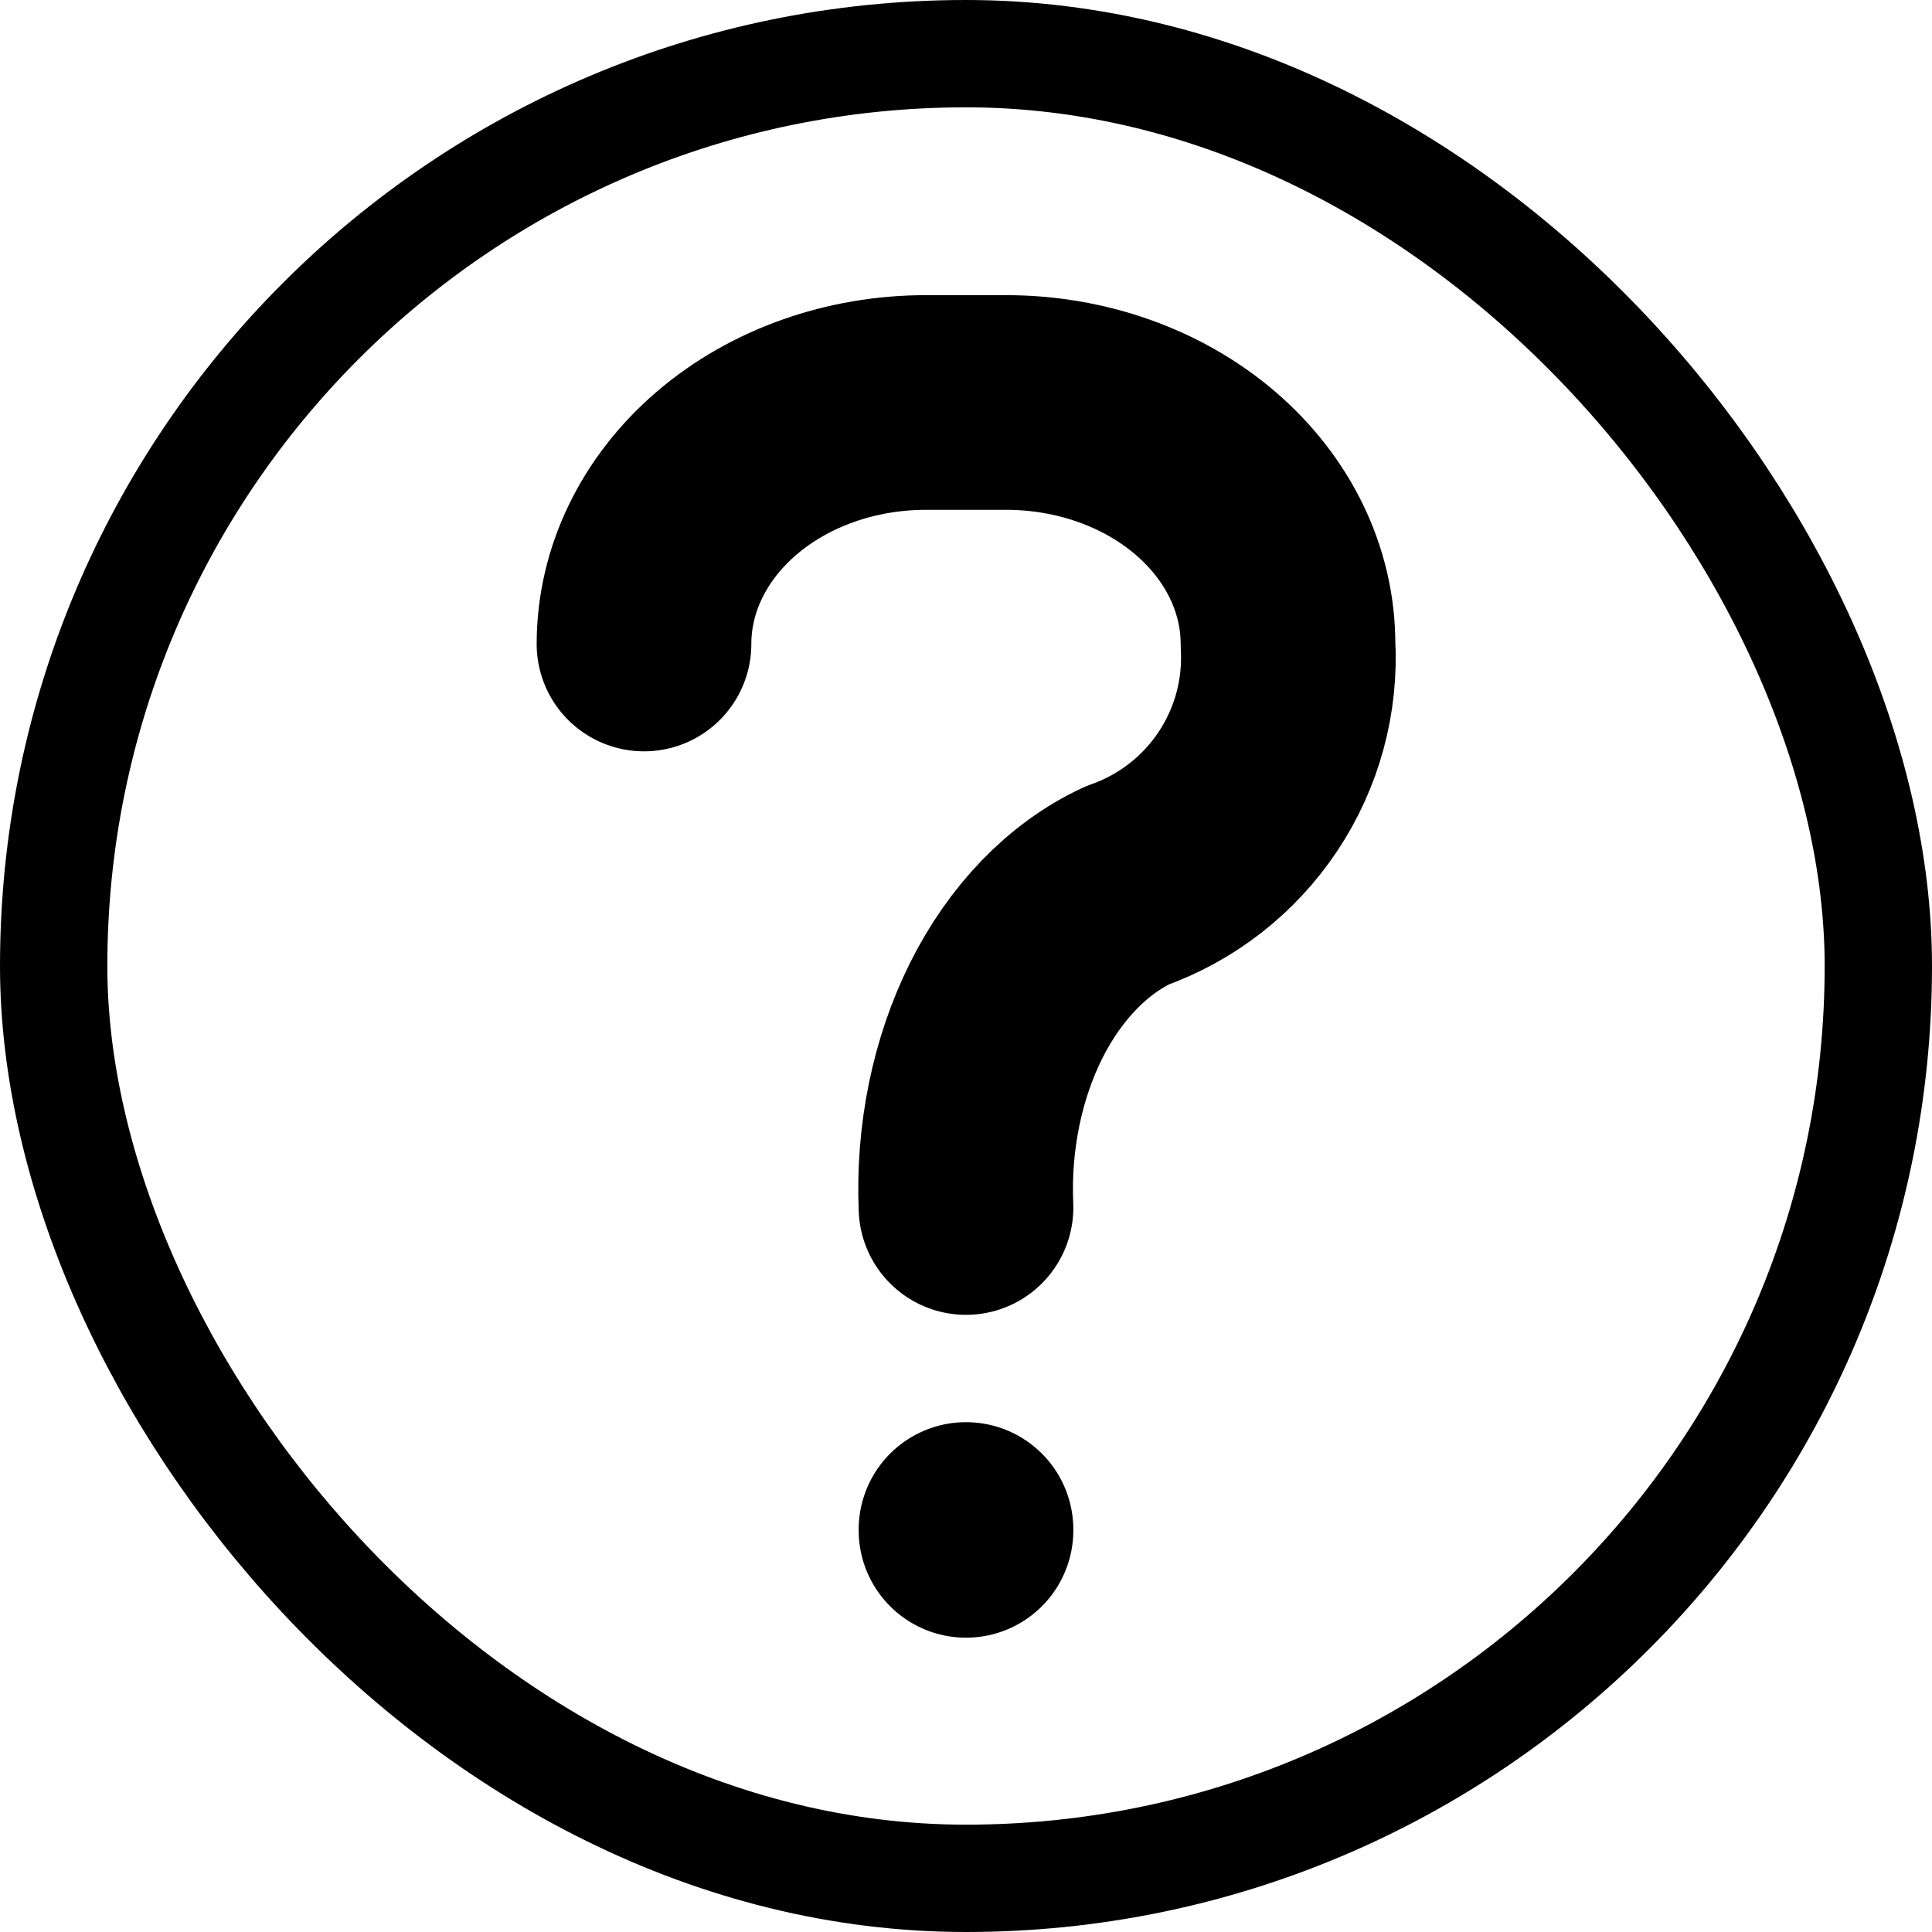 <svg width="18" height="18" viewBox="0 0 18 18" fill="none" xmlns="http://www.w3.org/2000/svg">
<g clip-path="url(#clip0_244_4013)">
<path d="M6 6C6 5.403 6.277 4.831 6.769 4.409C7.261 3.987 7.929 3.75 8.625 3.75H9.375C10.071 3.75 10.739 3.987 11.231 4.409C11.723 4.831 12 5.403 12 6C12.028 6.487 11.896 6.97 11.626 7.375C11.355 7.781 10.96 8.088 10.5 8.25C10.04 8.466 9.645 8.875 9.374 9.416C9.104 9.957 8.972 10.601 9 11.25" stroke="black" stroke-width="2" stroke-linecap="round" stroke-linejoin="round"/>
<path d="M9 14.25V14.258" stroke="black" stroke-width="2" stroke-linecap="round" stroke-linejoin="round"/>
</g>
<rect x="0.5" y="0.5" width="17" height="17" rx="8.5" stroke="black"/>
<defs>
<clipPath id="clip0_244_4013">
<rect width="18" height="18" rx="9" fill="white"/>
</clipPath>
</defs>
</svg>
